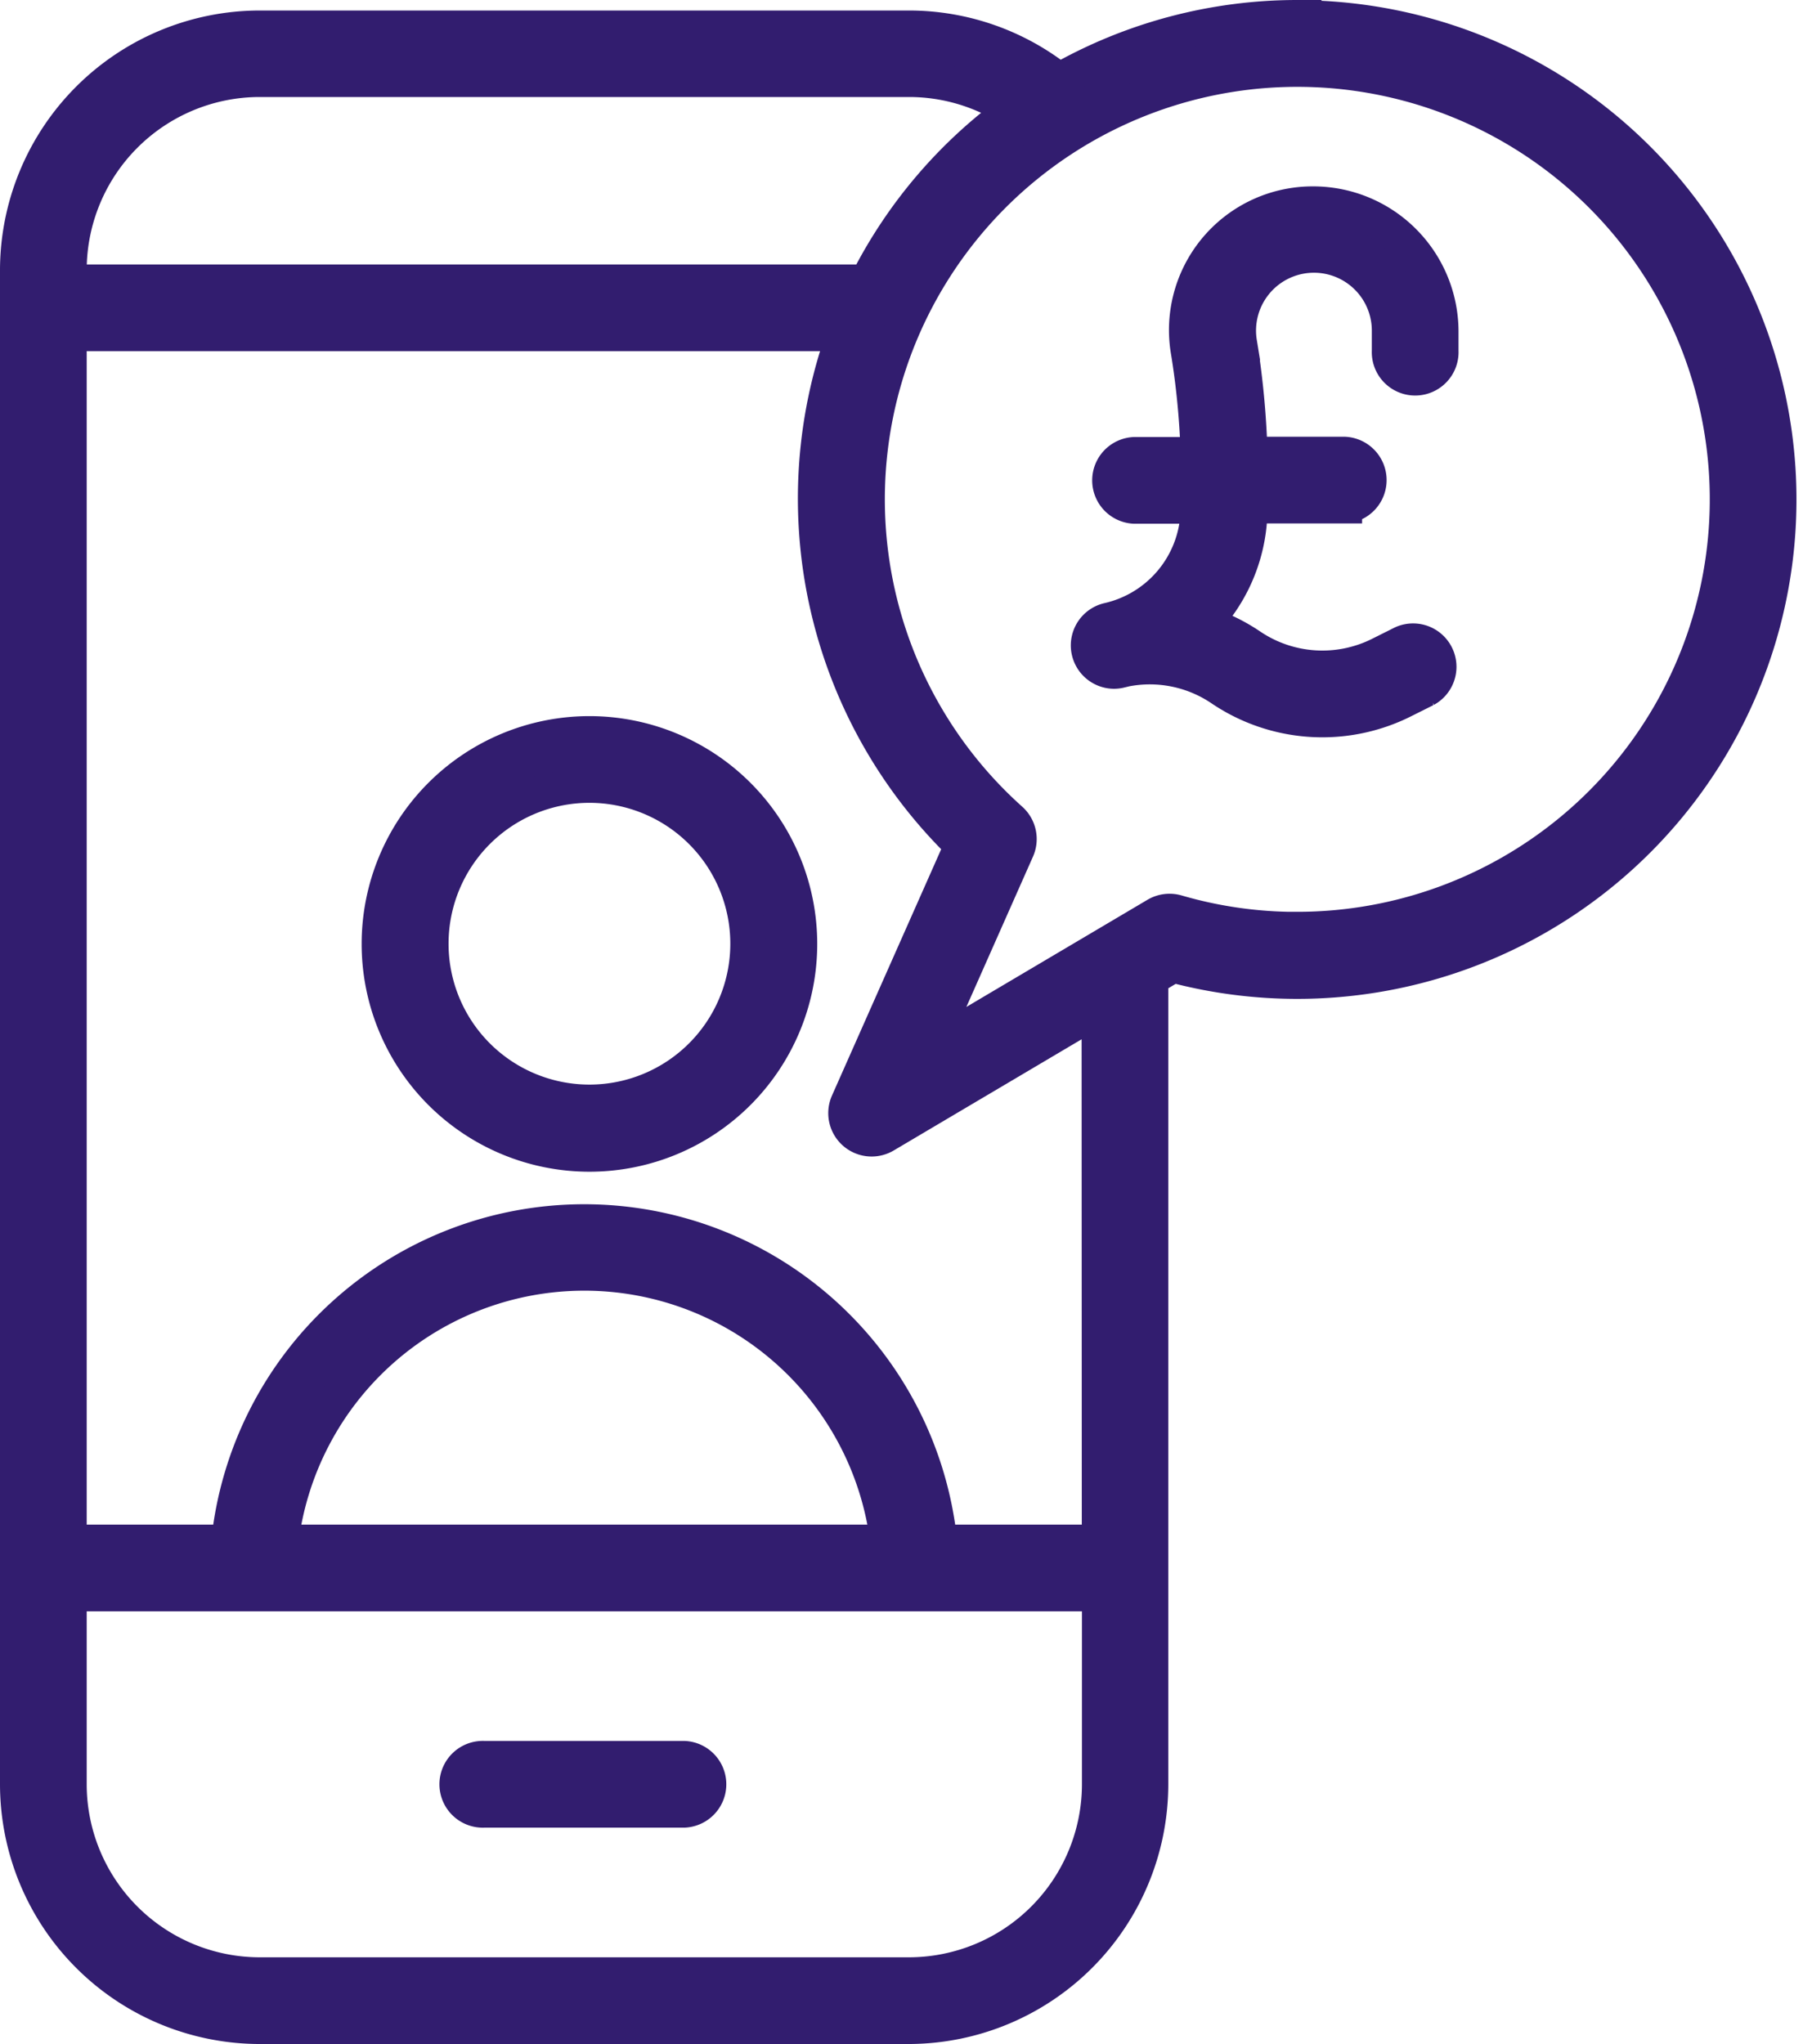 <svg xmlns="http://www.w3.org/2000/svg" width="25.725" height="29.162" viewBox="0 0 25.725 29.162">
  <g id="request" transform="translate(0.25 0.25)">
    <path id="Path_164" data-name="Path 164" d="M157.067,427.008h-2.855a.369.369,0,1,0,0,.737h2.855a.369.369,0,0,0,0-.737Z" transform="translate(-147.554 -402.17)" fill="#321d6f" stroke="#321d6f" stroke-width="0.5"/>
    <path id="Path_165" data-name="Path 165" d="M69.75,22.759a6.859,6.859,0,0,0-3.395.9,3.441,3.441,0,0,0-2.148-.75H54.947a3.459,3.459,0,0,0-3.455,3.455V47.966a3.459,3.459,0,0,0,3.455,3.455h9.259a3.459,3.459,0,0,0,3.455-3.455v-11.5l.318-.188a6.874,6.874,0,1,0,1.77-13.516Zm-14.8.884h9.259a2.707,2.707,0,0,1,1.485.442,6.847,6.847,0,0,0-2.082,2.447H52.229V26.36A2.721,2.721,0,0,1,54.947,23.643Zm9.259,27.041H54.947a2.721,2.721,0,0,1-2.718-2.718V45.248h14.7v2.718a2.721,2.721,0,0,1-2.718,2.718Zm-8.959-6.173a4.361,4.361,0,0,1,8.659,0Zm11.677,0H64.65a5.1,5.1,0,0,0-10.145,0H52.229V27.269H63.29a6.894,6.894,0,0,0,1.679,7.3l-1.628,3.672a.369.369,0,0,0,.525.467l3.058-1.81Zm2.825-8.742a6.115,6.115,0,0,1-1.719-.244.369.369,0,0,0-.291.036l-3.257,1.927,1.267-2.859a.369.369,0,0,0-.091-.424,6.135,6.135,0,1,1,4.091,1.563Z" transform="translate(-51.492 -22.759)" fill="#321d6f" stroke="#321d6f" stroke-width="0.5"/>
    <path id="Path_166" data-name="Path 166" d="M138.518,189.052a3,3,0,1,0,3,3A3,3,0,0,0,138.518,189.052Zm0,5.257a2.26,2.26,0,1,1,2.26-2.26A2.26,2.26,0,0,1,138.518,194.309Z" transform="translate(-130.358 -178.835)" fill="#321d6f" stroke="#321d6f" stroke-width="0.5"/>
    <path id="Path_167" data-name="Path 167" d="M303.215,66.027a1.8,1.8,0,0,0-1.782,2.1l.01.061a11.206,11.206,0,0,1,.131,1.415h-.912a.369.369,0,0,0,0,.737h.91c0,.034,0,.069,0,.1a1.645,1.645,0,0,1-1.281,1.527.369.369,0,0,0,.081.728.373.373,0,0,0,.081-.009l.087-.021a1.819,1.819,0,0,1,1.367.282,2.572,2.572,0,0,0,2.587.17l.324-.162a.369.369,0,0,0-.329-.66l-.324.162a1.834,1.834,0,0,1-1.844-.121,2.578,2.578,0,0,0-.672-.325,2.373,2.373,0,0,0,.662-1.539c0-.045,0-.091,0-.136h1.352a.369.369,0,0,0,0-.737h-1.349a11.953,11.953,0,0,0-.14-1.53l-.01-.061a1.076,1.076,0,1,1,2.138-.168v.283a.369.369,0,1,0,.737,0v-.283A1.824,1.824,0,0,0,303.215,66.027Z" transform="translate(-284.729 -63.368)" fill="#321d6f" stroke="#321d6f" stroke-width="0.5"/>
  </g>
</svg>
